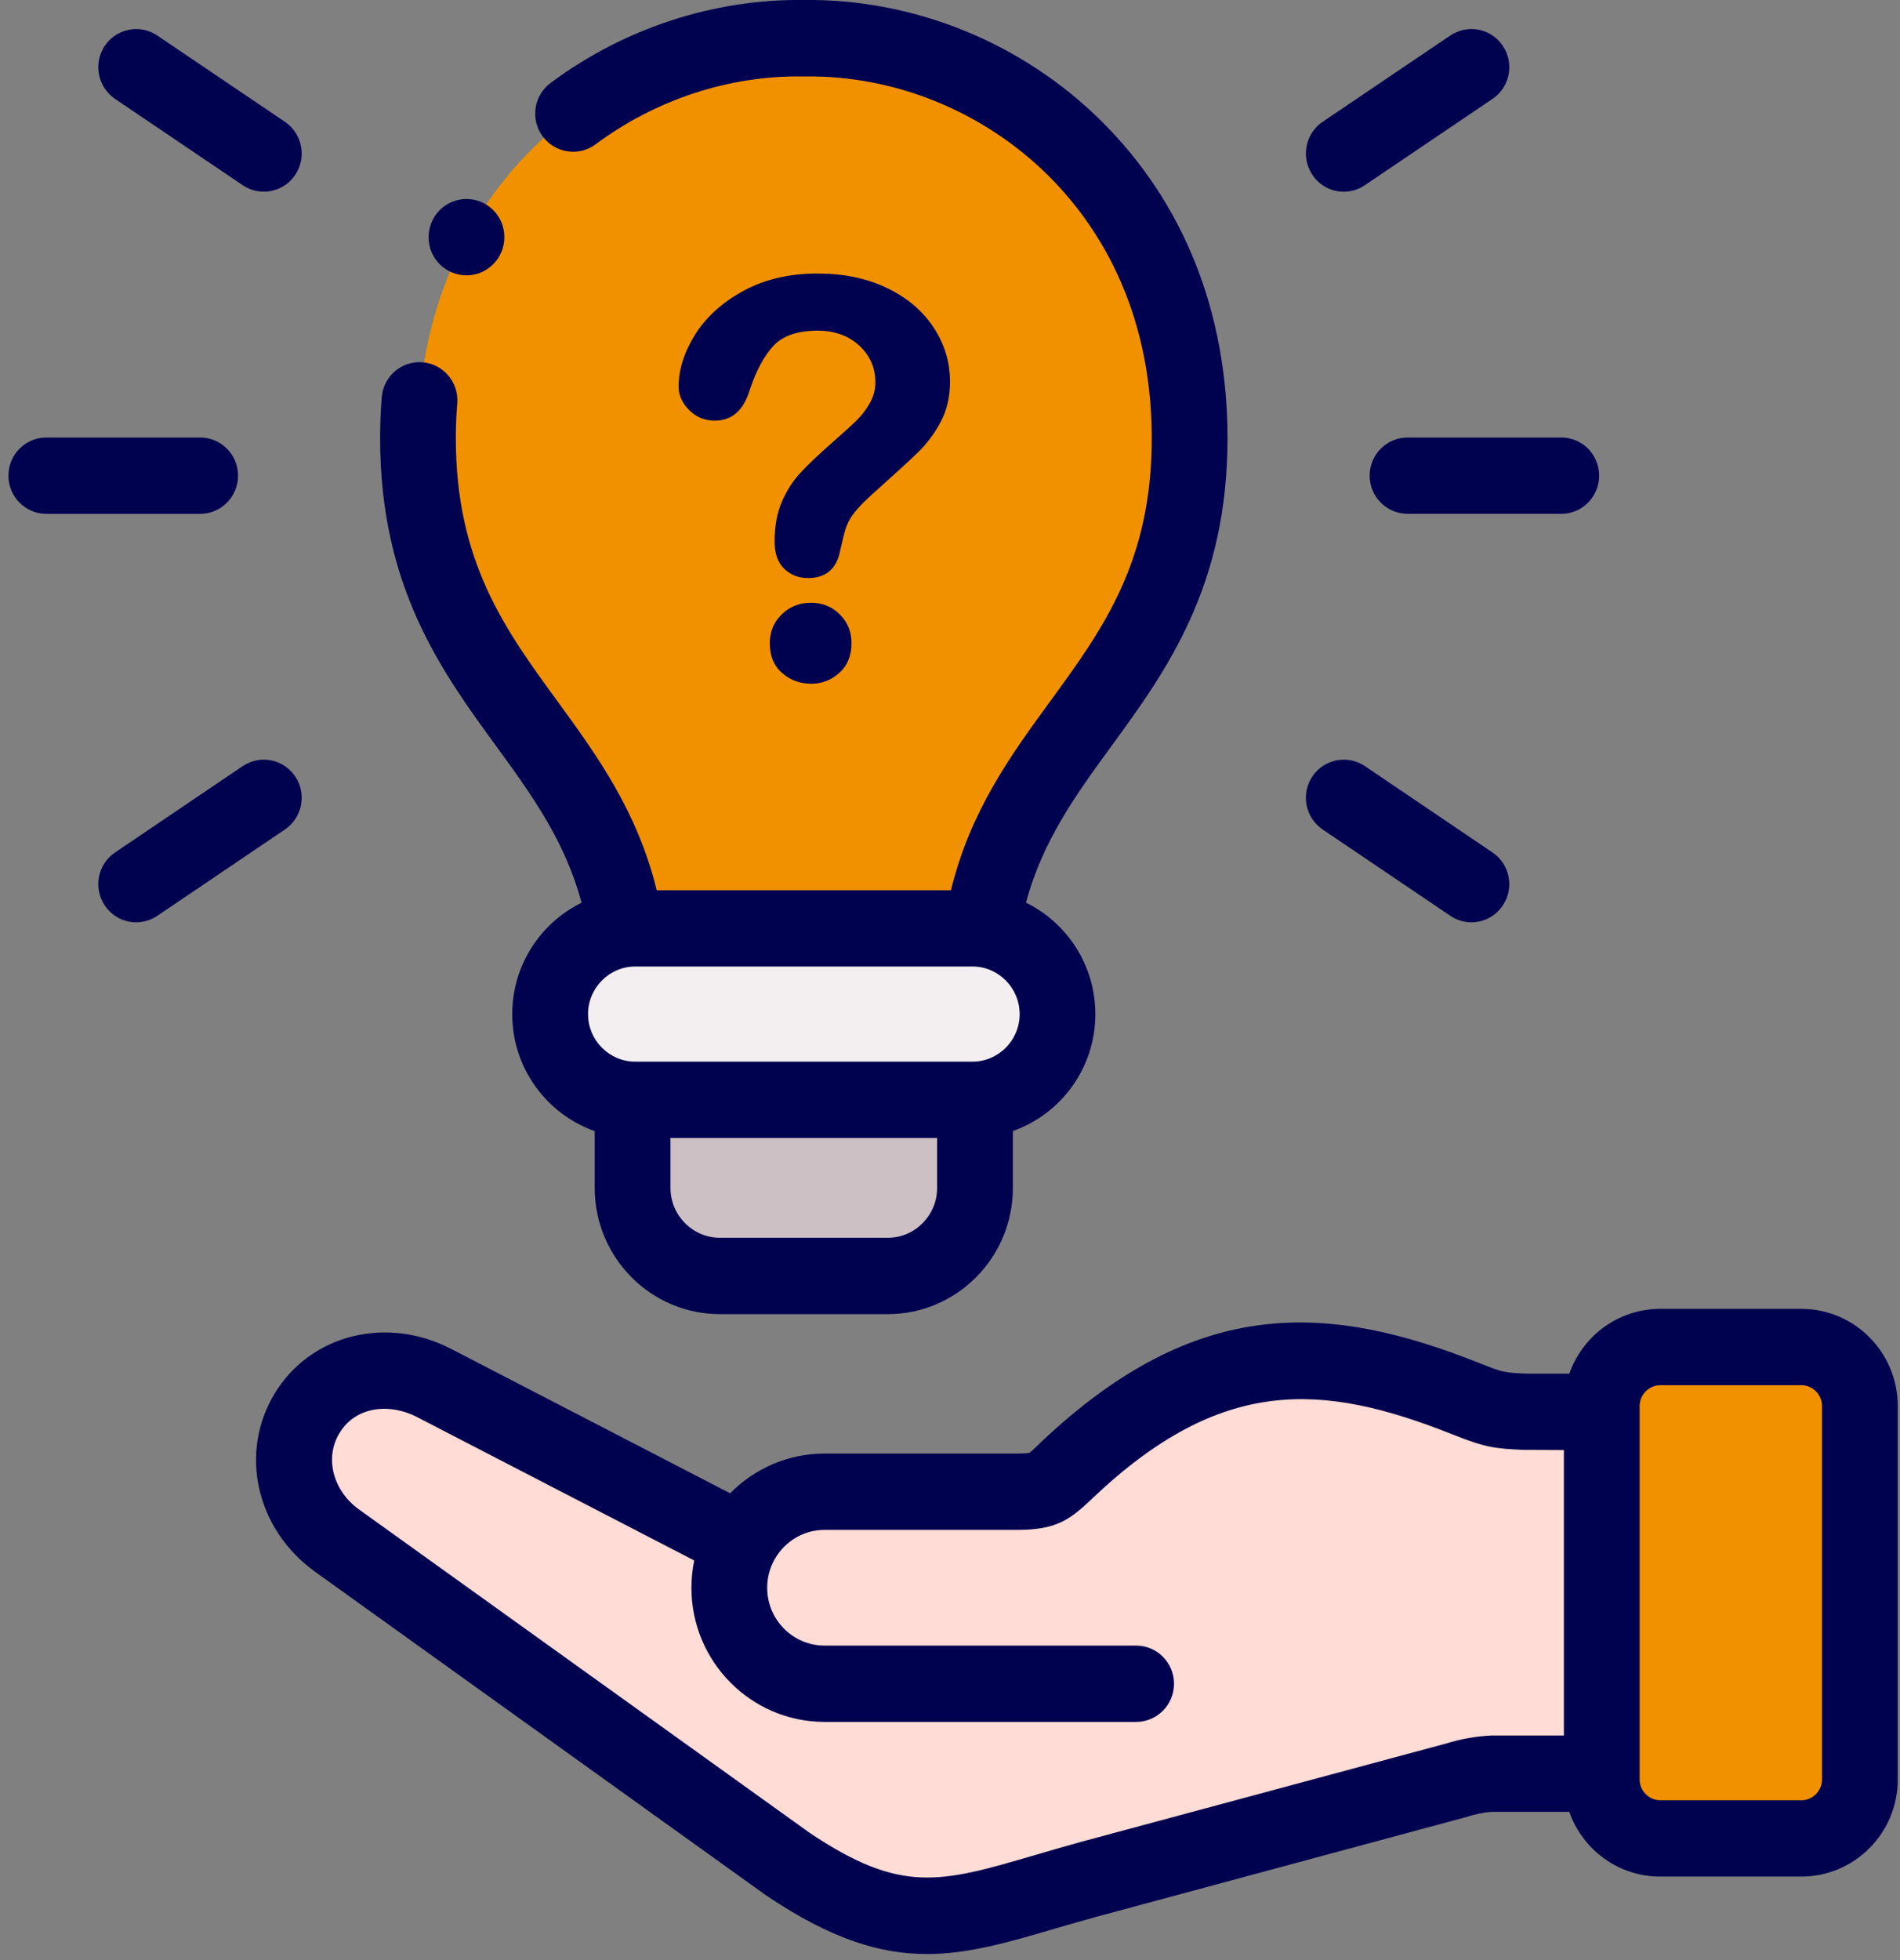 <svg xmlns="http://www.w3.org/2000/svg" width="32" height="33" viewBox="0 0 32 33">
    <rect x="0" y="0" width="32" height="33" fill="#808080" stroke="none"/>
    <g fill="none" fill-rule="evenodd">
        <path fill="#F29100" d="M21.46 15.64c.52-3.348 3.504-4.139 3.5-8.27C24.956 3.09 21.666.599 18.463.644 15.26.598 11.97 3.09 11.964 7.371c-.005 4.13 2.982 4.92 3.5 8.268.053-.007.106-.009.16-.009H21.3c.054 0 .107.002.16.01z" transform="matrix(-1 0 0 1 32 0)"/>
        <path fill="#00014F" fill-rule="nonzero" d="M18.39 9.732c-.304 0-.485-.158-.543-.474-.034-.15-.059-.253-.076-.313-.016-.059-.04-.118-.07-.177-.03-.06-.077-.125-.14-.197-.062-.071-.145-.154-.249-.248-.375-.335-.635-.573-.78-.714-.144-.142-.27-.31-.374-.504-.105-.195-.158-.422-.158-.68 0-.329.092-.633.277-.912.184-.28.445-.502.784-.664.338-.163.728-.244 1.17-.244.475 0 .891.097 1.248.292.356.194.628.44.814.736.185.297.278.59.278.879 0 .14-.058.27-.176.39-.117.12-.26.18-.432.18-.29 0-.486-.172-.59-.516-.109-.328-.243-.577-.402-.746-.158-.168-.405-.253-.74-.253-.287 0-.52.084-.702.251-.181.167-.272.373-.272.616 0 .125.03.24.09.347.059.106.132.203.219.29.087.086.228.215.423.385.222.195.399.363.53.504.13.141.236.306.315.493.08.187.12.408.12.664 0 .203-.055.357-.163.46-.108.104-.242.155-.4.155zm-.05 1.78c-.18 0-.338-.061-.475-.183-.137-.122-.206-.289-.206-.502 0-.191.066-.352.197-.483s.293-.196.485-.196c.195 0 .36.065.493.196.134.13.201.292.201.483 0 .216-.069.384-.208.504-.138.12-.3.18-.486.18z" transform="matrix(-1 0 0 1 32 0)"/>
        <path fill="#F3EFF0" d="M15.624 18.517H21.346c.769-.024 1.389-.665 1.389-1.443 0-.741-.56-1.355-1.275-1.435-.052-.007-.105-.009-.159-.009h-5.677c-.054 0-.107.002-.16.01-.713.08-1.274.693-1.274 1.434 0 .778.62 1.419 1.389 1.443h.045z" transform="matrix(-1 0 0 1 32 0)"/>
        <path fill="#CDC0C4" d="M19.875 21.482c.81 0 1.471-.667 1.471-1.483v-1.482H15.58v1.482c0 .816.661 1.483 1.47 1.483h2.826z" transform="matrix(-1 0 0 1 32 0)"/>
        <path fill="#FFDCD5" d="M19.52 25.958c-.275-.503-.804-.843-1.408-.843h-3.237c-.477 0-.544-.08-.842-.363-2.387-2.263-4.334-2.152-6.72-1.203-.514.204-.581.2-1.051.222H5.023v6.09h1.855c.252 0 .228.013.599.113l6.16 1.659c2.166.592 3.034 1.135 5.091-.248l7.592-5.445c.694-.5.953-1.419.505-2.151-.449-.73-1.376-.9-2.134-.506l-5.17 2.675z" transform="matrix(-1 0 0 1 32 0)"/>
        <path fill="#F29100" d="M5.023 29.861V23.671c0-.547-.443-.993-.983-.993H1.659c-.541 0-.984.446-.984.993v6.29c0 .545.443.99.984.99h2.38c.541 0 .984-.445.984-.99v-.1z" transform="matrix(-1 0 0 1 32 0)"/>
        <g fill="#00014F" fill-rule="nonzero">
            <path d="M24.4 22.711l-4.697 2.43c-.407-.413-.97-.669-1.591-.669h-3.237c-.144 0-.196-.009-.212-.012-.03-.02-.103-.09-.162-.146l-.03-.03c-2.635-2.498-4.861-2.34-7.393-1.333-.396.157-.403.158-.796.176h-.713c-.223-.635-.824-1.091-1.53-1.091H1.66c-.894 0-1.622.733-1.622 1.635v6.29c0 .9.728 1.633 1.622 1.633h2.38c.706 0 1.307-.456 1.53-1.09h1.31c.148.012.292.043.433.09l6.158 1.66c.27.073.517.145.757.215.795.233 1.463.429 2.16.429.788 0 1.611-.25 2.695-.978l.016-.011 7.593-5.446c.998-.717 1.289-2.012.676-3.012-.605-.986-1.881-1.304-2.967-.74zm-20.015 7.25c0 .189-.158.348-.345.348H1.659c-.188 0-.346-.16-.346-.348v-6.29c0-.19.158-.35.346-.35h2.38c.188 0 .346.16.346.35v6.29zm21.565-4.545l-7.584 5.44c-1.543 1.035-2.2.843-3.784.38-.244-.072-.498-.146-.78-.224l-6.16-1.659c-.248-.077-.502-.122-.764-.134H5.661v-4.806l.679-.003c.485-.022.636-.037 1.206-.264 2.195-.872 3.888-.976 6.05 1.075l.03.029c.373.353.603.507 1.25.507h3.236c.533 0 .967.438.967.975 0 .537-.434.973-.967.973h-5.247c-.352 0-.638.288-.638.643 0 .354.286.642.638.642h5.247c1.237 0 2.243-1.013 2.243-2.258 0-.157-.016-.311-.047-.46l4.675-2.418c.427-.221 1.01-.199 1.299.272.255.417.112.972-.332 1.29z" transform="matrix(-1 0 0 1 32 0)"/>
            <path d="M14.72 15.197c-.69.339-1.168 1.053-1.168 1.877 0 .909.581 1.683 1.389 1.968V20c0 1.172.945 2.125 2.108 2.125h2.825c1.164 0 2.11-.953 2.11-2.125v-.957c.808-.285 1.389-1.06 1.389-1.968 0-.824-.477-1.538-1.168-1.877.28-1.045.846-1.824 1.441-2.64.916-1.256 1.955-2.68 1.952-5.186 0-.224-.009-.454-.027-.683-.028-.354-.335-.617-.686-.59-.352.028-.614.338-.586.692.016.195.024.39.024.581.001 2.086-.827 3.222-1.705 4.425-.666.913-1.351 1.854-1.678 3.191h-4.956c-.326-1.337-1.012-2.278-1.678-3.19-.878-1.203-1.707-2.34-1.704-4.426.003-2.224.949-3.628 1.742-4.415 1.092-1.083 2.588-1.692 4.11-1.67h.018c1.239-.02 2.482.387 3.497 1.143.283.21.682.15.892-.135.21-.285.15-.687-.134-.898C21.492.476 19.977-.02 18.462 0c-1.855-.023-3.681.719-5.013 2.04-1.386 1.374-2.12 3.217-2.123 5.329-.003 2.508 1.036 3.932 1.952 5.188.596.816 1.162 1.594 1.442 2.639zm5.988 4.802c0 .463-.374.84-.833.84h-2.826c-.46 0-.832-.377-.832-.84v-.84h4.491V20zm-5.084-3.727H21.3c.439 0 .796.36.796.802 0 .441-.357.8-.796.8h-5.677c-.439 0-.796-.359-.796-.8 0-.442.357-.802.796-.802zM31.22 7.366h-2.59c-.353 0-.639.287-.639.642 0 .355.286.643.638.643h2.59c.353 0 .639-.288.639-.643 0-.355-.286-.642-.638-.642zM27.557 3.227c.123 0 .246-.035.355-.109l2.15-1.453c.293-.198.37-.597.174-.892C30.04.48 29.644.4 29.351.598l-2.15 1.453c-.292.198-.37.597-.174.892.123.184.325.284.53.284zM30.062 14.352l-2.15-1.454c-.292-.197-.688-.119-.885.176-.196.294-.118.693.174.891l2.15 1.454c.11.073.233.109.355.109.205 0 .407-.1.53-.285.197-.294.119-.694-.174-.891zM5.705 8.65h2.59c.351 0 .637-.287.637-.642 0-.355-.286-.642-.638-.642H5.705c-.352 0-.638.287-.638.642 0 .355.286.643.638.643zM6.863 1.665l2.15 1.453c.109.074.232.11.354.11.206 0 .408-.1.53-.285.197-.295.119-.694-.173-.892L7.574.598C7.28.4 6.885.478 6.689.773c-.197.295-.119.694.174.892zM9.013 12.898l-2.15 1.454c-.293.197-.37.597-.174.891.123.185.324.285.53.285.122 0 .246-.036.355-.11l2.15-1.453c.292-.198.37-.597.174-.891-.197-.295-.593-.373-.885-.176z" transform="matrix(-1 0 0 1 32 0)"/>
            <path d="M23.694 4.448c.124.126.287.188.45.188.163 0 .326-.063.451-.188.25-.251.248-.659 0-.91-.25-.25-.654-.25-.903 0s-.249.658 0 .909l.002.001z" transform="matrix(-1 0 0 1 32 0)"/>
        </g>
    </g>
</svg>
